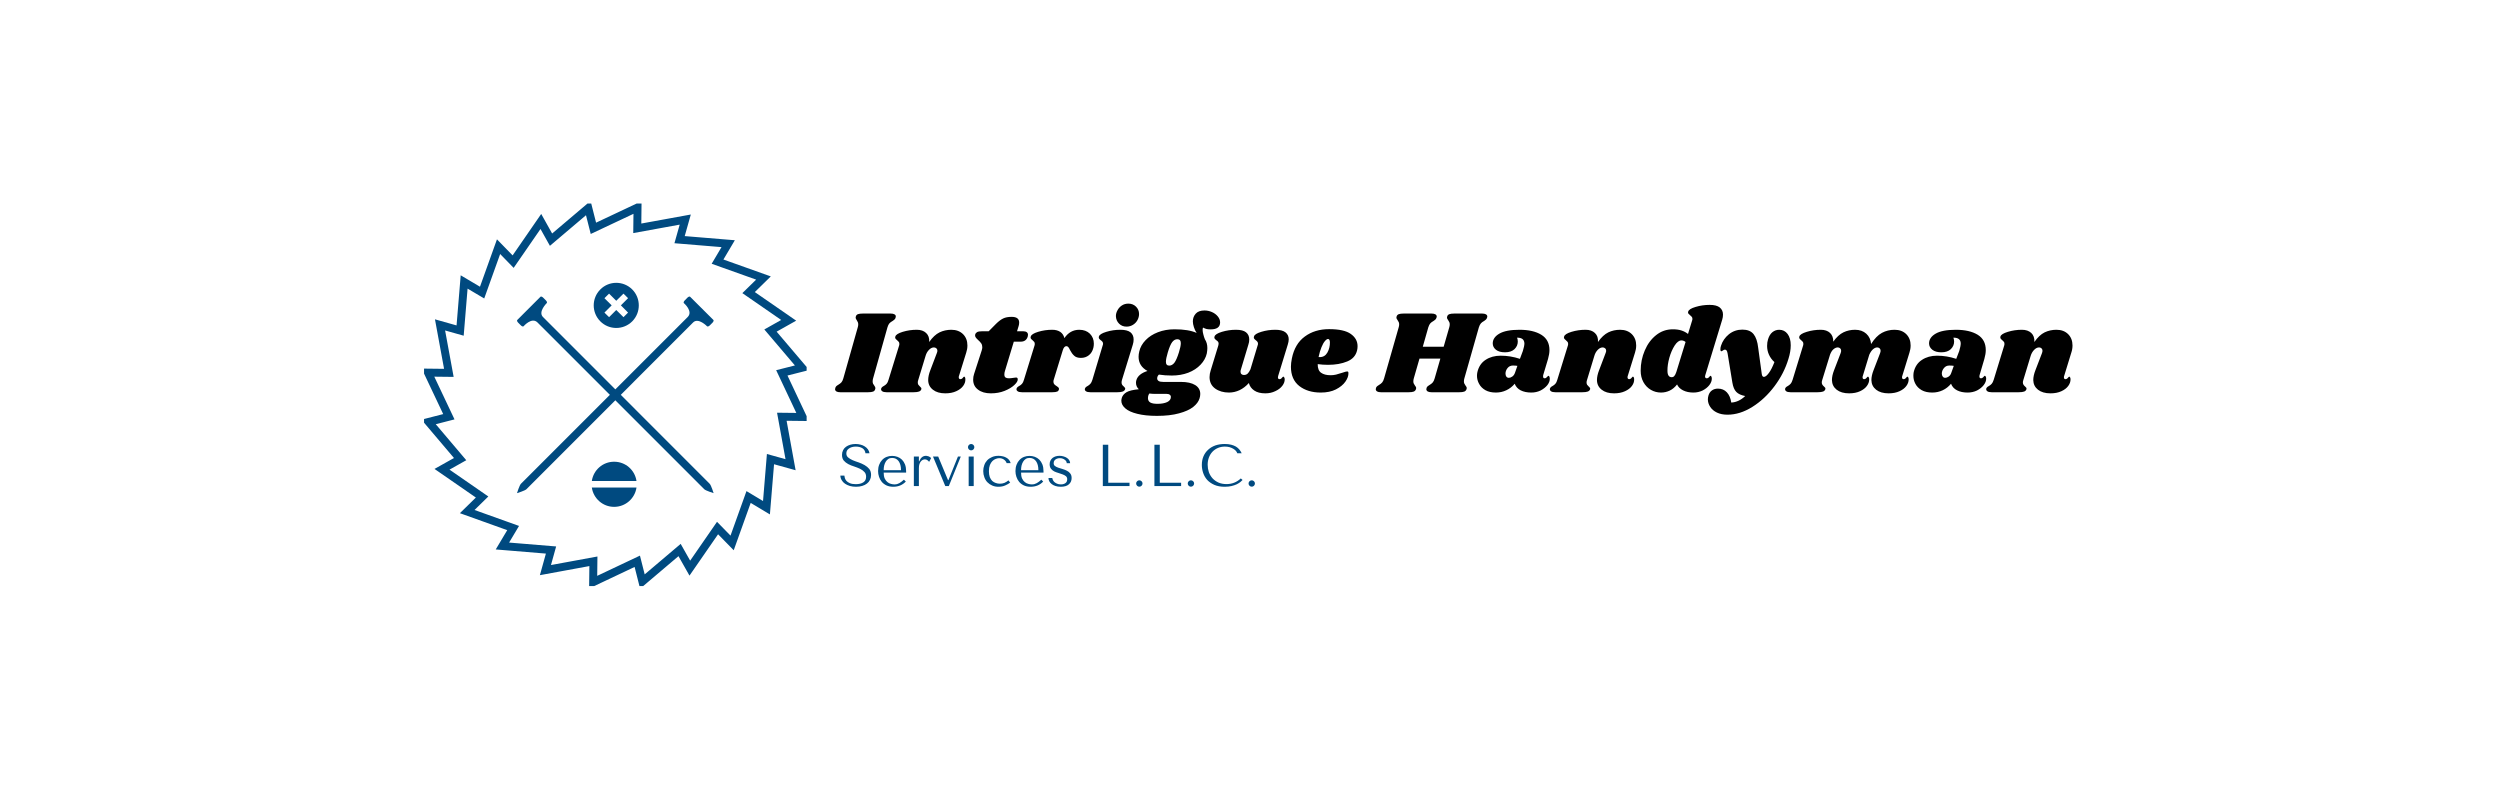 <svg xmlns="http://www.w3.org/2000/svg" version="1.1" xmlns:xlink="http://www.w3.org/1999/xlink" xmlns:svgjs="http://svgjs.dev/svgjs" viewBox="0 0 23.549 7.44"><g transform="matrix(0.742,0,0,0.742,7.895,2.86)"><g clip-path="url(#SvgjsClipPath24064)"><g clip-path="url(#a8bf88d6d-1dae-49c2-a0f3-55c59d8a7b011f0e9624-70f4-49b9-b6eb-0a531a6fecd8)"><path d=" M -1.631 2.287 L -3.747 0.17 C -3.813 0.104 -3.699 -0.007 -3.699 -0.007 C -3.692 -0.013 -3.698 -0.029 -3.71 -0.041 L -3.745 -0.076 C -3.757 -0.088 -3.773 -0.094 -3.779 -0.087 L -4.074 0.208 C -4.08 0.214 -4.075 0.229 -4.062 0.242 L -4.028 0.276 C -4.015 0.289 -4 0.294 -3.994 0.288 C -3.994 0.288 -3.89 0.166 -3.817 0.239 L -1.7 2.356 C -1.681 2.375 -1.581 2.406 -1.581 2.406 C -1.581 2.406 -1.612 2.305 -1.631 2.287" fill="#004a80" transform="matrix(1,0,0,1,0,0)" fill-rule="nonzero"></path></g><g clip-path="url(#a8bf88d6d-1dae-49c2-a0f3-55c59d8a7b011f0e9624-70f4-49b9-b6eb-0a531a6fecd8)"><path d=" M -3.957 2.356 L -1.841 0.239 C -1.775 0.173 -1.664 0.288 -1.664 0.288 C -1.657 0.294 -1.642 0.289 -1.629 0.276 L -1.595 0.242 C -1.583 0.229 -1.577 0.214 -1.583 0.208 L -1.879 -0.087 C -1.885 -0.094 -1.9 -0.088 -1.913 -0.076 L -1.947 -0.041 C -1.96 -0.029 -1.965 -0.013 -1.959 -0.007 C -1.959 -0.007 -1.837 0.097 -1.91 0.17 L -4.027 2.287 C -4.046 2.306 -4.077 2.406 -4.077 2.406 C -4.077 2.406 -3.976 2.375 -3.957 2.356" fill="#004a80" transform="matrix(1,0,0,1,0,0)" fill-rule="nonzero"></path></g><g clip-path="url(#SvgjsClipPath240621f0e9624-70f4-49b9-b6eb-0a531a6fecd8)"><path d=" M -0.451 1.439 L -0.715 1.436 L -0.604 2.045 L -0.859 1.974 L -0.91 2.591 L -1.137 2.455 L -1.346 3.038 L -1.531 2.849 L -1.883 3.358 L -2.013 3.128 L -2.485 3.528 L -2.55 3.271 L -3.11 3.536 L -3.107 3.271 L -3.716 3.383 L -3.645 3.128 L -4.262 3.077 L -4.126 2.849 L -4.709 2.64 L -4.52 2.455 L -5.029 2.103 L -4.799 1.974 L -5.199 1.502 L -4.942 1.436 L -5.207 0.876 L -4.942 0.879 L -5.054 0.27 L -4.799 0.342 L -4.748 -0.275 L -4.52 -0.14 L -4.311 -0.723 L -4.126 -0.533 L -3.774 -1.043 L -3.645 -0.812 L -3.172 -1.213 L -3.107 -0.956 L -2.547 -1.22 L -2.55 -0.956 L -1.941 -1.067 L -2.013 -0.812 L -1.396 -0.761 L -1.531 -0.533 L -0.948 -0.325 L -1.137 -0.14 L -0.628 0.212 L -0.859 0.342 L -0.458 0.814 L -0.715 0.879 Z" fill="none" transform="matrix(1,0,0,1,0,0)" fill-rule="nonzero" stroke-dasharray="none" stroke-miterlimit="10" stroke-linejoin="miter" stroke-linecap="butt" stroke-width="0.101" stroke="#004a80"></path></g><g clip-path="url(#b8bf88d6d-1dae-49c2-a0f3-55c59d8a7b011f0e9624-70f4-49b9-b6eb-0a531a6fecd8)"><path d=" M -2.614 -0.18 C -2.726 -0.292 -2.908 -0.292 -3.019 -0.18 C -3.131 -0.068 -3.131 0.113 -3.019 0.225 C -2.908 0.337 -2.726 0.337 -2.614 0.225 C -2.503 0.113 -2.503 -0.068 -2.614 -0.18 M -2.667 0.114 L -2.725 0.172 L -2.817 0.081 L -2.908 0.172 L -2.967 0.114 L -2.875 0.022 L -2.967 -0.069 L -2.908 -0.127 L -2.817 -0.036 L -2.725 -0.127 L -2.667 -0.069 L -2.758 0.022 Z" fill="#004a80" transform="matrix(1,0,0,1,0,0)" fill-rule="nonzero"></path></g><g clip-path="url(#b8bf88d6d-1dae-49c2-a0f3-55c59d8a7b011f0e9624-70f4-49b9-b6eb-0a531a6fecd8)"><path d=" M -2.918 2.252 L -2.56 2.252 C -2.58 2.113 -2.699 2.007 -2.844 2.007 C -2.988 2.007 -3.107 2.113 -3.127 2.252 Z" fill="#004a80" transform="matrix(1,0,0,1,0,0)" fill-rule="nonzero"></path></g><g clip-path="url(#b8bf88d6d-1dae-49c2-a0f3-55c59d8a7b011f0e9624-70f4-49b9-b6eb-0a531a6fecd8)"><path d=" M -2.769 2.335 L -3.127 2.335 C -3.107 2.473 -2.988 2.58 -2.844 2.58 C -2.699 2.58 -2.58 2.473 -2.56 2.335 Z" fill="#004a80" transform="matrix(1,0,0,1,0,0)" fill-rule="nonzero"></path></g></g><g><path d=" M 0.715 0.136 Q 0.732 0.145 0.732 0.163 Q 0.732 0.171 0.728 0.183 Q 0.723 0.194 0.715 0.202 Q 0.707 0.21 0.7 0.214 Q 0.693 0.218 0.69 0.221 Q 0.666 0.234 0.651 0.25 Q 0.636 0.267 0.626 0.301 L 0.444 0.948 Q 0.438 0.968 0.438 0.986 Q 0.438 1.004 0.443 1.016 Q 0.449 1.028 0.459 1.041 Q 0.473 1.06 0.473 1.073 Q 0.473 1.075 0.47 1.087 Q 0.464 1.109 0.443 1.117 Q 0.421 1.125 0.38 1.125 L 0.027 1.125 Q -0.005 1.125 -0.022 1.115 Q -0.039 1.104 -0.039 1.086 Q -0.039 1.077 -0.035 1.067 Q -0.029 1.05 -0.015 1.041 Q -0.002 1.032 0.002 1.03 Q 0.026 1.016 0.041 1 Q 0.056 0.984 0.066 0.948 L 0.249 0.301 Q 0.255 0.282 0.255 0.264 Q 0.255 0.247 0.25 0.236 Q 0.244 0.225 0.236 0.21 Q 0.222 0.191 0.222 0.178 Q 0.222 0.174 0.225 0.162 Q 0.231 0.142 0.251 0.134 Q 0.272 0.126 0.314 0.126 L 0.666 0.126 Q 0.698 0.126 0.715 0.136 M 1.534 0.918 Q 1.531 0.924 1.531 0.936 Q 1.531 0.947 1.537 0.953 Q 1.542 0.959 1.551 0.959 Q 1.569 0.959 1.582 0.943 Q 1.594 0.927 1.599 0.927 Q 1.606 0.927 1.611 0.937 Q 1.615 0.947 1.615 0.96 Q 1.617 1.004 1.587 1.045 Q 1.557 1.086 1.499 1.112 Q 1.441 1.139 1.36 1.139 Q 1.261 1.139 1.203 1.093 Q 1.144 1.047 1.143 0.971 Q 1.143 0.915 1.17 0.846 L 1.252 0.63 Q 1.26 0.611 1.26 0.599 Q 1.26 0.579 1.247 0.568 Q 1.234 0.556 1.216 0.556 Q 1.183 0.556 1.153 0.587 Q 1.123 0.618 1.11 0.663 L 1.017 0.969 Q 1.011 0.986 1.011 1 Q 1.011 1.018 1.018 1.03 Q 1.026 1.041 1.039 1.053 Q 1.05 1.062 1.054 1.069 Q 1.059 1.077 1.056 1.087 Q 1.05 1.107 1.027 1.116 Q 1.005 1.125 0.957 1.125 L 0.615 1.125 Q 0.576 1.125 0.559 1.112 Q 0.541 1.099 0.546 1.079 Q 0.552 1.06 0.577 1.047 Q 0.6 1.035 0.615 1.018 Q 0.63 1.002 0.64 0.966 L 0.774 0.532 Q 0.777 0.525 0.777 0.511 Q 0.777 0.495 0.77 0.486 Q 0.763 0.477 0.748 0.464 Q 0.733 0.452 0.727 0.443 Q 0.721 0.433 0.726 0.418 Q 0.735 0.384 0.82 0.358 Q 0.906 0.332 0.999 0.332 Q 1.074 0.332 1.117 0.373 Q 1.161 0.414 1.156 0.487 Q 1.218 0.399 1.287 0.365 Q 1.356 0.332 1.437 0.332 Q 1.528 0.332 1.585 0.387 Q 1.641 0.443 1.641 0.531 Q 1.641 0.578 1.626 0.622 L 1.534 0.918 M 2.395 0.363 Q 2.41 0.375 2.41 0.396 Q 2.41 0.402 2.407 0.417 Q 2.388 0.483 2.317 0.483 L 2.23 0.483 L 2.118 0.853 Q 2.11 0.876 2.11 0.9 Q 2.11 0.927 2.125 0.938 Q 2.14 0.948 2.167 0.948 Q 2.191 0.948 2.227 0.942 Q 2.245 0.938 2.259 0.938 Q 2.269 0.938 2.275 0.944 Q 2.28 0.951 2.28 0.962 Q 2.281 0.992 2.236 1.034 Q 2.19 1.077 2.112 1.108 Q 2.034 1.139 1.939 1.139 Q 1.837 1.139 1.776 1.092 Q 1.714 1.046 1.714 0.965 Q 1.714 0.927 1.726 0.892 L 1.822 0.596 Q 1.83 0.57 1.83 0.555 Q 1.83 0.525 1.816 0.504 Q 1.801 0.483 1.776 0.461 Q 1.753 0.44 1.744 0.425 Q 1.735 0.411 1.74 0.391 Q 1.746 0.372 1.765 0.361 Q 1.785 0.351 1.827 0.351 L 1.911 0.351 L 2.005 0.256 Q 2.055 0.207 2.096 0.188 Q 2.137 0.168 2.203 0.168 Q 2.298 0.168 2.298 0.24 Q 2.298 0.262 2.292 0.282 L 2.271 0.351 L 2.35 0.351 Q 2.379 0.351 2.395 0.363 M 3.196 0.382 Q 3.246 0.433 3.246 0.508 Q 3.246 0.537 3.24 0.561 Q 3.225 0.622 3.183 0.655 Q 3.141 0.689 3.082 0.689 Q 3.025 0.689 2.996 0.661 Q 2.967 0.635 2.944 0.59 Q 2.932 0.564 2.922 0.552 Q 2.911 0.54 2.898 0.54 Q 2.883 0.54 2.872 0.552 Q 2.86 0.564 2.851 0.594 L 2.736 0.969 Q 2.733 0.977 2.733 0.992 Q 2.733 1.011 2.744 1.024 Q 2.755 1.036 2.775 1.048 Q 2.793 1.06 2.799 1.068 Q 2.805 1.075 2.803 1.087 Q 2.8 1.107 2.782 1.116 Q 2.763 1.125 2.718 1.125 L 2.334 1.125 Q 2.295 1.125 2.278 1.112 Q 2.26 1.099 2.265 1.079 Q 2.271 1.06 2.296 1.047 Q 2.319 1.035 2.334 1.018 Q 2.349 1.002 2.359 0.966 L 2.493 0.532 Q 2.496 0.525 2.496 0.511 Q 2.496 0.495 2.489 0.486 Q 2.482 0.477 2.467 0.464 Q 2.452 0.452 2.446 0.443 Q 2.44 0.433 2.445 0.418 Q 2.454 0.384 2.539 0.358 Q 2.625 0.332 2.718 0.332 Q 2.779 0.332 2.82 0.359 Q 2.86 0.387 2.872 0.438 Q 2.944 0.332 3.061 0.332 Q 3.145 0.332 3.196 0.382 M 3.711 0.364 Q 3.751 0.397 3.751 0.455 Q 3.751 0.489 3.741 0.52 L 3.603 0.969 Q 3.598 0.987 3.598 1 Q 3.598 1.02 3.606 1.031 Q 3.613 1.042 3.627 1.053 Q 3.637 1.063 3.642 1.07 Q 3.646 1.077 3.643 1.087 Q 3.636 1.107 3.613 1.116 Q 3.591 1.125 3.544 1.125 L 3.202 1.125 Q 3.163 1.125 3.145 1.112 Q 3.127 1.099 3.133 1.079 Q 3.139 1.06 3.165 1.047 Q 3.187 1.035 3.202 1.018 Q 3.217 1.002 3.228 0.966 L 3.358 0.532 Q 3.363 0.519 3.363 0.51 Q 3.363 0.493 3.355 0.484 Q 3.348 0.474 3.333 0.464 Q 3.318 0.452 3.312 0.443 Q 3.306 0.433 3.31 0.418 Q 3.319 0.384 3.405 0.358 Q 3.49 0.332 3.583 0.332 Q 3.67 0.332 3.711 0.364 M 3.781 0.038 Q 3.82 0.077 3.82 0.132 Q 3.82 0.171 3.8 0.209 Q 3.78 0.246 3.743 0.269 Q 3.706 0.292 3.661 0.292 Q 3.604 0.292 3.566 0.254 Q 3.528 0.216 3.526 0.159 Q 3.526 0.121 3.546 0.085 Q 3.565 0.048 3.601 0.024 Q 3.637 0 3.684 0 Q 3.742 0 3.781 0.038 M 4.745 0.107 Q 4.791 0.127 4.82 0.163 Q 4.849 0.198 4.849 0.238 Q 4.849 0.327 4.729 0.327 Q 4.695 0.327 4.676 0.322 Q 4.657 0.317 4.632 0.304 Q 4.627 0.315 4.627 0.335 Q 4.627 0.358 4.636 0.391 Q 4.644 0.424 4.656 0.453 Q 4.687 0.499 4.687 0.564 Q 4.687 0.593 4.68 0.633 Q 4.662 0.711 4.601 0.775 Q 4.54 0.84 4.445 0.877 Q 4.35 0.913 4.236 0.913 Q 4.149 0.913 4.072 0.901 Q 4.05 0.921 4.05 0.95 Q 4.05 0.969 4.068 0.982 Q 4.086 0.994 4.128 0.994 L 4.353 0.994 Q 4.468 0.994 4.533 1.034 Q 4.597 1.074 4.597 1.147 Q 4.597 1.175 4.588 1.203 Q 4.57 1.262 4.507 1.312 Q 4.443 1.362 4.327 1.393 Q 4.212 1.425 4.047 1.425 Q 3.9 1.425 3.798 1.399 Q 3.696 1.374 3.646 1.33 Q 3.595 1.286 3.595 1.232 Q 3.595 1.22 3.601 1.196 Q 3.615 1.152 3.662 1.124 Q 3.709 1.097 3.817 1.087 Q 3.781 1.053 3.781 1.005 Q 3.781 0.988 3.786 0.971 Q 3.81 0.892 3.927 0.855 Q 3.814 0.793 3.814 0.675 Q 3.814 0.642 3.823 0.606 Q 3.841 0.528 3.903 0.464 Q 3.964 0.4 4.06 0.363 Q 4.156 0.326 4.27 0.326 Q 4.449 0.326 4.551 0.372 Q 4.528 0.338 4.516 0.298 Q 4.503 0.258 4.503 0.225 Q 4.503 0.168 4.54 0.127 Q 4.576 0.087 4.651 0.087 Q 4.699 0.087 4.745 0.107 M 4.35 0.502 Q 4.35 0.452 4.306 0.452 Q 4.269 0.452 4.241 0.488 Q 4.213 0.525 4.185 0.619 Q 4.161 0.698 4.161 0.738 Q 4.161 0.787 4.203 0.787 Q 4.24 0.787 4.269 0.75 Q 4.297 0.712 4.326 0.619 Q 4.35 0.543 4.35 0.502 M 4.027 1.146 Q 3.985 1.146 3.951 1.141 Q 3.933 1.164 3.933 1.202 Q 3.934 1.239 3.964 1.256 Q 3.993 1.272 4.054 1.272 Q 4.129 1.272 4.177 1.25 Q 4.224 1.227 4.224 1.185 Q 4.224 1.167 4.21 1.157 Q 4.197 1.146 4.171 1.146 L 4.027 1.146 M 5.586 0.918 Q 5.583 0.93 5.583 0.936 Q 5.583 0.947 5.588 0.953 Q 5.594 0.959 5.603 0.959 Q 5.621 0.959 5.633 0.943 Q 5.646 0.927 5.651 0.927 Q 5.658 0.927 5.663 0.937 Q 5.669 0.947 5.669 0.96 Q 5.67 1.002 5.639 1.043 Q 5.607 1.085 5.55 1.111 Q 5.493 1.139 5.423 1.139 Q 5.334 1.139 5.282 1.103 Q 5.229 1.067 5.214 1.008 Q 5.16 1.068 5.095 1.099 Q 5.03 1.129 4.962 1.129 Q 4.857 1.129 4.786 1.078 Q 4.715 1.026 4.715 0.933 Q 4.715 0.891 4.73 0.846 L 4.826 0.532 Q 4.83 0.519 4.83 0.51 Q 4.83 0.493 4.823 0.484 Q 4.815 0.474 4.8 0.464 Q 4.785 0.452 4.779 0.443 Q 4.773 0.433 4.778 0.418 Q 4.787 0.384 4.872 0.358 Q 4.958 0.332 5.051 0.332 Q 5.138 0.332 5.178 0.364 Q 5.219 0.397 5.219 0.455 Q 5.219 0.489 5.208 0.52 L 5.114 0.833 Q 5.108 0.849 5.108 0.864 Q 5.108 0.885 5.12 0.895 Q 5.132 0.906 5.151 0.906 Q 5.18 0.906 5.198 0.889 Q 5.216 0.873 5.234 0.834 L 5.325 0.532 Q 5.33 0.519 5.33 0.51 Q 5.33 0.493 5.322 0.484 Q 5.315 0.474 5.301 0.464 Q 5.286 0.452 5.28 0.443 Q 5.274 0.433 5.279 0.418 Q 5.286 0.384 5.372 0.358 Q 5.457 0.332 5.55 0.332 Q 5.637 0.332 5.678 0.364 Q 5.72 0.397 5.72 0.453 Q 5.72 0.482 5.708 0.52 L 5.586 0.918 M 6.508 0.385 Q 6.594 0.446 6.594 0.54 Q 6.594 0.569 6.588 0.593 Q 6.565 0.692 6.463 0.734 Q 6.36 0.777 6.22 0.777 Q 6.15 0.777 6.088 0.768 Q 6.087 0.846 6.13 0.877 Q 6.174 0.909 6.252 0.909 Q 6.288 0.909 6.321 0.901 Q 6.354 0.892 6.405 0.876 Q 6.447 0.861 6.462 0.861 Q 6.478 0.861 6.478 0.881 Q 6.48 0.933 6.439 0.991 Q 6.399 1.048 6.319 1.089 Q 6.24 1.129 6.127 1.129 Q 5.961 1.129 5.854 1.046 Q 5.748 0.962 5.748 0.801 Q 5.748 0.756 5.76 0.696 Q 5.797 0.511 5.924 0.418 Q 6.051 0.324 6.232 0.324 Q 6.423 0.324 6.508 0.385 M 6.115 0.679 Q 6.178 0.679 6.211 0.621 Q 6.244 0.562 6.243 0.49 Q 6.241 0.449 6.219 0.449 Q 6.202 0.449 6.18 0.475 Q 6.157 0.501 6.136 0.553 Q 6.114 0.606 6.099 0.678 Q 6.105 0.679 6.115 0.679 M 8.224 0.136 Q 8.241 0.147 8.241 0.163 Q 8.241 0.171 8.236 0.183 Q 8.232 0.194 8.224 0.202 Q 8.215 0.21 8.209 0.214 Q 8.202 0.218 8.199 0.221 Q 8.175 0.234 8.16 0.25 Q 8.145 0.267 8.134 0.301 L 7.95 0.948 Q 7.944 0.968 7.944 0.986 Q 7.944 1.004 7.949 1.014 Q 7.954 1.024 7.965 1.041 Q 7.966 1.042 7.973 1.052 Q 7.98 1.062 7.98 1.073 Q 7.98 1.075 7.977 1.087 Q 7.969 1.109 7.948 1.117 Q 7.927 1.125 7.885 1.125 L 7.533 1.125 Q 7.501 1.125 7.484 1.115 Q 7.467 1.104 7.467 1.086 Q 7.467 1.077 7.471 1.067 Q 7.477 1.054 7.488 1.046 Q 7.498 1.038 7.509 1.032 Q 7.533 1.018 7.548 1.001 Q 7.563 0.984 7.573 0.948 L 7.645 0.698 L 7.38 0.698 L 7.308 0.948 Q 7.302 0.968 7.302 0.986 Q 7.302 1.004 7.307 1.014 Q 7.312 1.024 7.323 1.041 Q 7.324 1.042 7.331 1.052 Q 7.338 1.062 7.338 1.073 Q 7.338 1.075 7.335 1.087 Q 7.327 1.109 7.306 1.117 Q 7.285 1.125 7.243 1.125 L 6.891 1.125 Q 6.859 1.125 6.842 1.115 Q 6.825 1.104 6.825 1.086 Q 6.825 1.077 6.829 1.067 Q 6.835 1.054 6.846 1.046 Q 6.856 1.038 6.867 1.032 Q 6.891 1.018 6.906 1.001 Q 6.921 0.984 6.931 0.948 L 7.116 0.301 Q 7.122 0.282 7.122 0.264 Q 7.122 0.247 7.117 0.236 Q 7.111 0.225 7.102 0.21 Q 7.096 0.203 7.092 0.194 Q 7.087 0.186 7.087 0.177 Q 7.087 0.174 7.09 0.162 Q 7.096 0.142 7.117 0.134 Q 7.138 0.126 7.18 0.126 L 7.533 0.126 Q 7.564 0.126 7.582 0.136 Q 7.599 0.147 7.599 0.163 Q 7.599 0.171 7.594 0.183 Q 7.59 0.194 7.582 0.202 Q 7.573 0.21 7.567 0.214 Q 7.56 0.218 7.557 0.221 Q 7.533 0.234 7.518 0.25 Q 7.503 0.267 7.492 0.301 L 7.422 0.547 L 7.687 0.547 L 7.758 0.301 Q 7.764 0.282 7.764 0.264 Q 7.764 0.247 7.759 0.236 Q 7.753 0.225 7.744 0.21 Q 7.738 0.203 7.734 0.194 Q 7.729 0.186 7.729 0.177 Q 7.729 0.174 7.732 0.162 Q 7.738 0.142 7.759 0.134 Q 7.78 0.126 7.822 0.126 L 8.175 0.126 Q 8.206 0.126 8.224 0.136 M 8.926 0.395 Q 9.03 0.459 9.03 0.59 Q 9.03 0.639 9.012 0.702 L 8.95 0.909 Q 8.949 0.915 8.949 0.924 Q 8.949 0.948 8.968 0.948 Q 8.986 0.948 8.999 0.932 Q 9.012 0.916 9.016 0.916 Q 9.024 0.916 9.029 0.927 Q 9.034 0.938 9.034 0.951 Q 9.036 0.992 9.004 1.034 Q 8.971 1.075 8.917 1.103 Q 8.863 1.129 8.799 1.129 Q 8.721 1.129 8.665 1.101 Q 8.61 1.073 8.589 1.017 Q 8.544 1.071 8.482 1.1 Q 8.421 1.129 8.35 1.129 Q 8.271 1.129 8.217 1.099 Q 8.163 1.068 8.137 1.019 Q 8.11 0.971 8.11 0.916 Q 8.11 0.892 8.115 0.87 Q 8.139 0.766 8.219 0.714 Q 8.299 0.661 8.41 0.661 Q 8.535 0.661 8.655 0.701 L 8.692 0.602 Q 8.712 0.538 8.712 0.504 Q 8.71 0.468 8.688 0.45 Q 8.665 0.432 8.619 0.432 Q 8.628 0.456 8.628 0.482 Q 8.628 0.537 8.586 0.578 Q 8.544 0.618 8.466 0.618 Q 8.392 0.618 8.351 0.586 Q 8.31 0.553 8.31 0.505 Q 8.31 0.43 8.394 0.381 Q 8.478 0.332 8.65 0.332 Q 8.823 0.332 8.926 0.395 M 8.498 0.818 Q 8.472 0.851 8.472 0.888 Q 8.472 0.912 8.483 0.927 Q 8.494 0.942 8.515 0.942 Q 8.535 0.942 8.558 0.926 Q 8.581 0.91 8.592 0.879 L 8.623 0.79 Q 8.598 0.786 8.566 0.786 Q 8.524 0.786 8.498 0.818 M 10.024 0.918 Q 10.021 0.924 10.021 0.936 Q 10.021 0.947 10.027 0.953 Q 10.032 0.959 10.041 0.959 Q 10.059 0.959 10.072 0.943 Q 10.084 0.927 10.089 0.927 Q 10.096 0.927 10.101 0.937 Q 10.105 0.947 10.105 0.96 Q 10.107 1.004 10.077 1.045 Q 10.047 1.086 9.989 1.112 Q 9.931 1.139 9.85 1.139 Q 9.751 1.139 9.693 1.093 Q 9.634 1.047 9.633 0.971 Q 9.633 0.915 9.66 0.846 L 9.742 0.63 Q 9.75 0.611 9.75 0.599 Q 9.75 0.579 9.737 0.568 Q 9.724 0.556 9.706 0.556 Q 9.673 0.556 9.643 0.587 Q 9.613 0.618 9.6 0.663 L 9.507 0.969 Q 9.501 0.986 9.501 1 Q 9.501 1.018 9.508 1.03 Q 9.516 1.041 9.529 1.053 Q 9.54 1.062 9.544 1.069 Q 9.549 1.077 9.546 1.087 Q 9.54 1.107 9.517 1.116 Q 9.495 1.125 9.447 1.125 L 9.105 1.125 Q 9.066 1.125 9.049 1.112 Q 9.031 1.099 9.036 1.079 Q 9.042 1.06 9.067 1.047 Q 9.09 1.035 9.105 1.018 Q 9.12 1.002 9.13 0.966 L 9.264 0.532 Q 9.267 0.525 9.267 0.511 Q 9.267 0.495 9.26 0.486 Q 9.253 0.477 9.238 0.464 Q 9.223 0.452 9.217 0.443 Q 9.211 0.433 9.216 0.418 Q 9.225 0.384 9.31 0.358 Q 9.396 0.332 9.489 0.332 Q 9.564 0.332 9.607 0.373 Q 9.651 0.414 9.646 0.487 Q 9.708 0.399 9.777 0.365 Q 9.846 0.332 9.927 0.332 Q 10.018 0.332 10.075 0.387 Q 10.131 0.443 10.131 0.531 Q 10.131 0.578 10.116 0.622 L 10.024 0.918 M 11.005 0.925 Q 11.005 0.936 11.011 0.942 Q 11.017 0.948 11.026 0.948 Q 11.044 0.948 11.057 0.932 Q 11.07 0.916 11.074 0.916 Q 11.082 0.916 11.086 0.927 Q 11.091 0.938 11.091 0.951 Q 11.092 0.992 11.06 1.034 Q 11.028 1.075 10.974 1.103 Q 10.92 1.129 10.857 1.129 Q 10.782 1.129 10.726 1.101 Q 10.671 1.073 10.65 1.026 Q 10.609 1.079 10.557 1.104 Q 10.504 1.129 10.446 1.129 Q 10.377 1.129 10.318 1.095 Q 10.258 1.06 10.223 0.997 Q 10.188 0.933 10.188 0.852 Q 10.188 0.716 10.24 0.595 Q 10.291 0.474 10.384 0.4 Q 10.477 0.326 10.596 0.326 Q 10.66 0.326 10.706 0.341 Q 10.752 0.356 10.789 0.385 L 10.84 0.218 Q 10.845 0.204 10.845 0.195 Q 10.845 0.178 10.837 0.168 Q 10.828 0.157 10.815 0.147 Q 10.8 0.135 10.793 0.126 Q 10.786 0.117 10.791 0.102 Q 10.8 0.067 10.885 0.042 Q 10.971 0.016 11.064 0.016 Q 11.151 0.016 11.192 0.049 Q 11.233 0.083 11.233 0.139 Q 11.233 0.172 11.223 0.204 L 11.008 0.909 Q 11.005 0.921 11.005 0.925 M 10.705 0.467 Q 10.662 0.467 10.62 0.531 Q 10.578 0.596 10.552 0.687 Q 10.527 0.778 10.528 0.852 Q 10.528 0.934 10.582 0.934 Q 10.602 0.934 10.615 0.919 Q 10.629 0.903 10.641 0.867 L 10.758 0.487 Q 10.734 0.467 10.705 0.467 M 12.053 0.385 Q 12.093 0.438 12.093 0.529 Q 12.093 0.609 12.064 0.701 Q 12.009 0.885 11.887 1.048 Q 11.764 1.212 11.606 1.311 Q 11.448 1.41 11.29 1.41 Q 11.212 1.41 11.156 1.383 Q 11.1 1.356 11.071 1.311 Q 11.041 1.266 11.041 1.215 Q 11.041 1.192 11.049 1.165 Q 11.062 1.123 11.094 1.101 Q 11.125 1.079 11.169 1.079 Q 11.238 1.079 11.282 1.126 Q 11.326 1.173 11.338 1.256 Q 11.434 1.251 11.515 1.173 Q 11.439 1.159 11.402 1.121 Q 11.365 1.083 11.352 1.002 L 11.292 0.635 Q 11.287 0.606 11.279 0.595 Q 11.271 0.584 11.257 0.584 Q 11.247 0.584 11.233 0.594 Q 11.218 0.605 11.212 0.605 Q 11.2 0.605 11.2 0.579 Q 11.2 0.558 11.208 0.534 Q 11.235 0.449 11.308 0.389 Q 11.382 0.33 11.479 0.33 Q 11.575 0.33 11.621 0.387 Q 11.667 0.444 11.68 0.562 L 11.725 0.892 Q 11.73 0.93 11.752 0.93 Q 11.779 0.93 11.815 0.881 Q 11.851 0.833 11.886 0.742 Q 11.841 0.702 11.817 0.649 Q 11.793 0.597 11.793 0.537 Q 11.793 0.49 11.805 0.453 Q 11.823 0.393 11.861 0.362 Q 11.899 0.332 11.947 0.332 Q 12.013 0.332 12.053 0.385 M 13.509 0.918 Q 13.506 0.924 13.506 0.936 Q 13.506 0.947 13.511 0.953 Q 13.516 0.959 13.525 0.959 Q 13.543 0.959 13.556 0.943 Q 13.569 0.927 13.573 0.927 Q 13.581 0.927 13.585 0.937 Q 13.59 0.947 13.59 0.96 Q 13.591 1.004 13.561 1.045 Q 13.531 1.086 13.474 1.112 Q 13.416 1.139 13.335 1.139 Q 13.236 1.139 13.177 1.093 Q 13.119 1.047 13.117 0.971 Q 13.117 0.915 13.144 0.846 L 13.227 0.63 Q 13.234 0.611 13.234 0.599 Q 13.234 0.579 13.222 0.568 Q 13.209 0.556 13.191 0.556 Q 13.165 0.556 13.138 0.579 Q 13.111 0.602 13.09 0.649 L 13.008 0.918 Q 13.005 0.924 13.005 0.936 Q 13.005 0.947 13.01 0.953 Q 13.015 0.959 13.024 0.959 Q 13.042 0.959 13.055 0.943 Q 13.068 0.927 13.072 0.927 Q 13.08 0.927 13.084 0.937 Q 13.089 0.947 13.089 0.96 Q 13.09 1.004 13.06 1.045 Q 13.03 1.086 12.973 1.112 Q 12.915 1.139 12.834 1.139 Q 12.735 1.139 12.676 1.093 Q 12.618 1.047 12.616 0.971 Q 12.616 0.915 12.643 0.846 L 12.726 0.63 Q 12.733 0.611 12.733 0.599 Q 12.733 0.579 12.721 0.568 Q 12.708 0.556 12.69 0.556 Q 12.664 0.556 12.637 0.578 Q 12.61 0.6 12.592 0.648 L 12.493 0.969 Q 12.487 0.986 12.487 1 Q 12.487 1.018 12.495 1.03 Q 12.502 1.041 12.516 1.053 Q 12.526 1.062 12.531 1.069 Q 12.535 1.077 12.532 1.087 Q 12.526 1.107 12.504 1.116 Q 12.481 1.125 12.433 1.125 L 12.091 1.125 Q 12.052 1.125 12.035 1.112 Q 12.018 1.099 12.022 1.079 Q 12.028 1.06 12.054 1.047 Q 12.076 1.035 12.091 1.018 Q 12.106 1.002 12.117 0.966 L 12.25 0.532 Q 12.253 0.525 12.253 0.511 Q 12.253 0.495 12.247 0.486 Q 12.24 0.477 12.225 0.464 Q 12.21 0.452 12.204 0.443 Q 12.198 0.433 12.202 0.418 Q 12.211 0.384 12.297 0.358 Q 12.382 0.332 12.475 0.332 Q 12.549 0.332 12.592 0.372 Q 12.634 0.412 12.633 0.483 Q 12.694 0.397 12.763 0.364 Q 12.831 0.332 12.91 0.332 Q 12.997 0.332 13.052 0.382 Q 13.107 0.432 13.113 0.513 Q 13.177 0.411 13.251 0.371 Q 13.324 0.332 13.411 0.332 Q 13.503 0.332 13.559 0.387 Q 13.615 0.443 13.615 0.531 Q 13.615 0.578 13.6 0.622 L 13.509 0.918 M 14.466 0.395 Q 14.569 0.459 14.569 0.59 Q 14.569 0.639 14.551 0.702 L 14.49 0.909 Q 14.488 0.915 14.488 0.924 Q 14.488 0.948 14.508 0.948 Q 14.526 0.948 14.539 0.932 Q 14.551 0.916 14.556 0.916 Q 14.563 0.916 14.569 0.927 Q 14.574 0.938 14.574 0.951 Q 14.575 0.992 14.543 1.034 Q 14.511 1.075 14.457 1.103 Q 14.403 1.129 14.338 1.129 Q 14.26 1.129 14.205 1.101 Q 14.149 1.073 14.128 1.017 Q 14.083 1.071 14.022 1.1 Q 13.96 1.129 13.89 1.129 Q 13.81 1.129 13.756 1.099 Q 13.702 1.068 13.676 1.019 Q 13.65 0.971 13.65 0.916 Q 13.65 0.892 13.654 0.87 Q 13.678 0.766 13.759 0.714 Q 13.839 0.661 13.95 0.661 Q 14.074 0.661 14.194 0.701 L 14.232 0.602 Q 14.251 0.538 14.251 0.504 Q 14.25 0.468 14.227 0.45 Q 14.205 0.432 14.158 0.432 Q 14.167 0.456 14.167 0.482 Q 14.167 0.537 14.125 0.578 Q 14.083 0.618 14.005 0.618 Q 13.932 0.618 13.891 0.586 Q 13.849 0.553 13.849 0.505 Q 13.849 0.43 13.933 0.381 Q 14.017 0.332 14.19 0.332 Q 14.362 0.332 14.466 0.395 M 14.038 0.818 Q 14.011 0.851 14.011 0.888 Q 14.011 0.912 14.023 0.927 Q 14.034 0.942 14.055 0.942 Q 14.074 0.942 14.098 0.926 Q 14.121 0.91 14.131 0.879 L 14.163 0.79 Q 14.137 0.786 14.106 0.786 Q 14.064 0.786 14.038 0.818 M 15.564 0.918 Q 15.561 0.924 15.561 0.936 Q 15.561 0.947 15.566 0.953 Q 15.571 0.959 15.58 0.959 Q 15.598 0.959 15.611 0.943 Q 15.624 0.927 15.628 0.927 Q 15.636 0.927 15.64 0.937 Q 15.645 0.947 15.645 0.96 Q 15.646 1.004 15.616 1.045 Q 15.586 1.086 15.529 1.112 Q 15.471 1.139 15.39 1.139 Q 15.291 1.139 15.232 1.093 Q 15.174 1.047 15.172 0.971 Q 15.172 0.915 15.199 0.846 L 15.282 0.63 Q 15.289 0.611 15.289 0.599 Q 15.289 0.579 15.277 0.568 Q 15.264 0.556 15.246 0.556 Q 15.213 0.556 15.183 0.587 Q 15.153 0.618 15.139 0.663 L 15.046 0.969 Q 15.04 0.986 15.04 1 Q 15.04 1.018 15.048 1.03 Q 15.055 1.041 15.069 1.053 Q 15.079 1.062 15.084 1.069 Q 15.088 1.077 15.085 1.087 Q 15.079 1.107 15.057 1.116 Q 15.034 1.125 14.986 1.125 L 14.644 1.125 Q 14.605 1.125 14.588 1.112 Q 14.571 1.099 14.575 1.079 Q 14.581 1.06 14.607 1.047 Q 14.629 1.035 14.644 1.018 Q 14.659 1.002 14.67 0.966 L 14.803 0.532 Q 14.806 0.525 14.806 0.511 Q 14.806 0.495 14.8 0.486 Q 14.793 0.477 14.778 0.464 Q 14.763 0.452 14.757 0.443 Q 14.751 0.433 14.755 0.418 Q 14.764 0.384 14.85 0.358 Q 14.935 0.332 15.028 0.332 Q 15.103 0.332 15.147 0.373 Q 15.19 0.414 15.186 0.487 Q 15.247 0.399 15.316 0.365 Q 15.385 0.332 15.466 0.332 Q 15.558 0.332 15.614 0.387 Q 15.67 0.443 15.67 0.531 Q 15.67 0.578 15.655 0.622 L 15.564 0.918" fill="#000000" fill-rule="nonzero"></path></g><g><path d=" M 0.028 2.183 Q 0.029 2.215 0.045 2.241 Q 0.06 2.268 0.087 2.286 Q 0.113 2.304 0.149 2.315 Q 0.185 2.325 0.228 2.325 Q 0.272 2.325 0.306 2.314 Q 0.341 2.304 0.366 2.284 Q 0.391 2.265 0.404 2.237 Q 0.418 2.209 0.418 2.175 Q 0.418 2.129 0.395 2.099 Q 0.371 2.07 0.336 2.05 Q 0.301 2.03 0.261 2.016 Q 0.22 2.003 0.185 1.988 Q 0.15 1.973 0.127 1.953 Q 0.104 1.934 0.104 1.902 Q 0.104 1.884 0.111 1.868 Q 0.119 1.852 0.135 1.841 Q 0.15 1.829 0.173 1.822 Q 0.195 1.815 0.224 1.815 Q 0.273 1.815 0.307 1.835 Q 0.341 1.856 0.347 1.9 L 0.398 1.9 Q 0.394 1.872 0.378 1.85 Q 0.362 1.828 0.338 1.813 Q 0.314 1.797 0.284 1.79 Q 0.254 1.782 0.221 1.782 Q 0.186 1.782 0.155 1.791 Q 0.124 1.8 0.1 1.817 Q 0.076 1.834 0.063 1.86 Q 0.049 1.887 0.049 1.92 Q 0.049 1.965 0.071 1.992 Q 0.094 2.019 0.128 2.037 Q 0.162 2.055 0.202 2.067 Q 0.241 2.08 0.276 2.096 Q 0.31 2.112 0.332 2.136 Q 0.355 2.159 0.355 2.198 Q 0.355 2.247 0.319 2.269 Q 0.284 2.292 0.224 2.292 Q 0.177 2.292 0.148 2.279 Q 0.12 2.267 0.105 2.25 Q 0.09 2.232 0.085 2.214 Q 0.08 2.196 0.079 2.183 L 0.028 2.183 M 0.863 2.145 L 0.863 2.129 Q 0.863 2.079 0.849 2.042 Q 0.834 2.005 0.81 1.981 Q 0.786 1.957 0.753 1.945 Q 0.721 1.933 0.685 1.933 Q 0.647 1.933 0.615 1.946 Q 0.582 1.959 0.558 1.985 Q 0.534 2.01 0.521 2.045 Q 0.507 2.081 0.507 2.126 Q 0.507 2.163 0.519 2.199 Q 0.531 2.235 0.554 2.263 Q 0.578 2.291 0.614 2.308 Q 0.651 2.325 0.7 2.325 Q 0.748 2.325 0.789 2.308 Q 0.829 2.291 0.859 2.259 L 0.835 2.235 Q 0.819 2.249 0.805 2.26 Q 0.792 2.271 0.777 2.279 Q 0.763 2.286 0.748 2.291 Q 0.732 2.295 0.714 2.295 Q 0.693 2.295 0.669 2.288 Q 0.645 2.282 0.625 2.265 Q 0.605 2.249 0.591 2.22 Q 0.578 2.19 0.578 2.145 L 0.863 2.145 M 0.578 2.115 Q 0.578 2.085 0.584 2.057 Q 0.591 2.028 0.604 2.007 Q 0.617 1.985 0.637 1.972 Q 0.657 1.959 0.685 1.959 Q 0.738 1.959 0.768 2 Q 0.798 2.042 0.798 2.115 L 0.578 2.115 M 0.961 1.941 L 0.961 2.316 L 1.025 2.316 L 1.025 2.089 Q 1.025 2.058 1.032 2.037 Q 1.039 2.016 1.051 2.002 Q 1.062 1.989 1.075 1.983 Q 1.089 1.977 1.102 1.977 Q 1.119 1.977 1.134 1.988 Q 1.148 1.999 1.155 2.009 L 1.18 1.962 Q 1.174 1.953 1.164 1.947 Q 1.155 1.941 1.146 1.938 Q 1.136 1.935 1.128 1.934 Q 1.12 1.932 1.117 1.932 Q 1.085 1.932 1.064 1.95 Q 1.043 1.967 1.03 2.001 L 1.025 2.001 L 1.025 1.941 L 0.961 1.941 M 1.204 1.941 L 1.36 2.316 L 1.405 2.316 L 1.557 1.941 L 1.521 1.941 L 1.4 2.241 L 1.395 2.241 L 1.27 1.941 L 1.204 1.941 M 1.657 1.941 L 1.657 2.316 L 1.721 2.316 L 1.721 1.941 L 1.657 1.941 M 1.648 1.822 Q 1.648 1.839 1.66 1.851 Q 1.672 1.863 1.688 1.863 Q 1.705 1.863 1.717 1.851 Q 1.729 1.839 1.729 1.822 Q 1.729 1.806 1.717 1.794 Q 1.705 1.782 1.688 1.782 Q 1.672 1.782 1.66 1.794 Q 1.648 1.806 1.648 1.822 M 2.053 2.286 Q 2.026 2.286 2.001 2.277 Q 1.976 2.269 1.956 2.251 Q 1.937 2.232 1.925 2.202 Q 1.914 2.172 1.914 2.127 Q 1.914 2.082 1.926 2.05 Q 1.939 2.018 1.958 1.999 Q 1.977 1.98 2.001 1.971 Q 2.024 1.962 2.045 1.962 Q 2.079 1.962 2.105 1.98 Q 2.13 1.998 2.139 2.025 L 2.19 2.025 Q 2.183 1.998 2.166 1.98 Q 2.15 1.962 2.128 1.952 Q 2.107 1.941 2.083 1.937 Q 2.058 1.932 2.036 1.932 Q 1.989 1.932 1.953 1.948 Q 1.917 1.963 1.892 1.989 Q 1.867 2.016 1.855 2.051 Q 1.842 2.086 1.842 2.126 Q 1.842 2.168 1.856 2.204 Q 1.869 2.241 1.894 2.267 Q 1.92 2.294 1.955 2.309 Q 1.99 2.325 2.034 2.325 Q 2.084 2.325 2.121 2.308 Q 2.158 2.292 2.184 2.272 L 2.162 2.244 Q 2.136 2.265 2.11 2.276 Q 2.084 2.286 2.053 2.286 M 2.607 2.145 L 2.607 2.129 Q 2.607 2.079 2.593 2.042 Q 2.578 2.005 2.554 1.981 Q 2.53 1.957 2.497 1.945 Q 2.465 1.933 2.429 1.933 Q 2.391 1.933 2.359 1.946 Q 2.326 1.959 2.302 1.985 Q 2.278 2.01 2.265 2.045 Q 2.251 2.081 2.251 2.126 Q 2.251 2.163 2.263 2.199 Q 2.275 2.235 2.298 2.263 Q 2.322 2.291 2.358 2.308 Q 2.395 2.325 2.444 2.325 Q 2.492 2.325 2.533 2.308 Q 2.573 2.291 2.603 2.259 L 2.579 2.235 Q 2.563 2.249 2.55 2.26 Q 2.536 2.271 2.521 2.279 Q 2.507 2.286 2.492 2.291 Q 2.476 2.295 2.458 2.295 Q 2.437 2.295 2.413 2.288 Q 2.389 2.282 2.369 2.265 Q 2.349 2.249 2.335 2.22 Q 2.322 2.19 2.322 2.145 L 2.607 2.145 M 2.322 2.115 Q 2.322 2.085 2.328 2.057 Q 2.335 2.028 2.348 2.007 Q 2.361 1.985 2.381 1.972 Q 2.401 1.959 2.429 1.959 Q 2.482 1.959 2.512 2 Q 2.542 2.042 2.542 2.115 L 2.322 2.115 M 2.945 2.026 Q 2.945 2.006 2.934 1.989 Q 2.924 1.971 2.905 1.959 Q 2.887 1.947 2.863 1.94 Q 2.838 1.932 2.811 1.932 Q 2.784 1.932 2.761 1.939 Q 2.739 1.946 2.722 1.959 Q 2.705 1.973 2.695 1.993 Q 2.685 2.013 2.685 2.039 Q 2.685 2.075 2.702 2.096 Q 2.718 2.117 2.743 2.13 Q 2.768 2.142 2.797 2.15 Q 2.826 2.158 2.85 2.168 Q 2.875 2.177 2.892 2.191 Q 2.908 2.205 2.908 2.23 Q 2.908 2.241 2.905 2.252 Q 2.901 2.263 2.892 2.273 Q 2.883 2.282 2.868 2.288 Q 2.852 2.295 2.828 2.295 Q 2.798 2.295 2.777 2.285 Q 2.757 2.276 2.743 2.263 Q 2.73 2.25 2.725 2.236 Q 2.719 2.223 2.719 2.214 L 2.67 2.214 Q 2.67 2.235 2.68 2.255 Q 2.69 2.274 2.71 2.29 Q 2.73 2.306 2.758 2.315 Q 2.787 2.325 2.826 2.325 Q 2.895 2.325 2.929 2.294 Q 2.964 2.264 2.964 2.214 Q 2.964 2.178 2.947 2.157 Q 2.931 2.135 2.905 2.122 Q 2.88 2.109 2.85 2.1 Q 2.82 2.092 2.795 2.083 Q 2.769 2.074 2.752 2.061 Q 2.736 2.049 2.736 2.025 Q 2.736 2.016 2.739 2.005 Q 2.743 1.994 2.752 1.985 Q 2.761 1.975 2.776 1.969 Q 2.791 1.962 2.814 1.962 Q 2.836 1.962 2.853 1.969 Q 2.869 1.975 2.88 1.985 Q 2.892 1.994 2.897 2.005 Q 2.902 2.016 2.902 2.026 L 2.945 2.026 M 3.36 2.316 L 3.36 1.791 L 3.429 1.791 L 3.429 2.274 L 3.699 2.274 L 3.699 2.316 L 3.36 2.316 M 3.783 2.283 Q 3.783 2.267 3.795 2.255 Q 3.807 2.243 3.823 2.243 Q 3.84 2.243 3.852 2.255 Q 3.864 2.267 3.864 2.283 Q 3.864 2.3 3.852 2.312 Q 3.84 2.324 3.823 2.324 Q 3.807 2.324 3.795 2.312 Q 3.783 2.3 3.783 2.283 M 4.015 2.316 L 4.015 1.791 L 4.083 1.791 L 4.083 2.274 L 4.354 2.274 L 4.354 2.316 L 4.015 2.316 M 4.438 2.283 Q 4.438 2.267 4.45 2.255 Q 4.462 2.243 4.478 2.243 Q 4.495 2.243 4.507 2.255 Q 4.519 2.267 4.519 2.283 Q 4.519 2.3 4.507 2.312 Q 4.495 2.324 4.478 2.324 Q 4.462 2.324 4.45 2.312 Q 4.438 2.3 4.438 2.283 M 5.112 2.219 Q 5.035 2.291 4.93 2.291 Q 4.872 2.291 4.827 2.271 Q 4.782 2.25 4.752 2.217 Q 4.722 2.183 4.706 2.139 Q 4.691 2.094 4.691 2.046 Q 4.691 1.995 4.707 1.953 Q 4.723 1.911 4.752 1.88 Q 4.782 1.849 4.822 1.832 Q 4.862 1.815 4.909 1.815 Q 4.941 1.815 4.968 1.822 Q 4.995 1.83 5.015 1.842 Q 5.036 1.854 5.049 1.869 Q 5.062 1.884 5.067 1.9 L 5.123 1.9 Q 5.112 1.875 5.094 1.853 Q 5.076 1.831 5.05 1.815 Q 5.024 1.8 4.989 1.791 Q 4.953 1.782 4.908 1.782 Q 4.843 1.782 4.789 1.8 Q 4.736 1.819 4.698 1.854 Q 4.659 1.889 4.638 1.938 Q 4.617 1.987 4.617 2.048 Q 4.617 2.1 4.634 2.15 Q 4.651 2.2 4.686 2.239 Q 4.722 2.277 4.776 2.301 Q 4.831 2.325 4.907 2.325 Q 4.955 2.325 4.993 2.316 Q 5.031 2.307 5.059 2.294 Q 5.087 2.28 5.106 2.265 Q 5.124 2.25 5.134 2.239 L 5.112 2.219 M 5.21 2.283 Q 5.21 2.267 5.222 2.255 Q 5.234 2.243 5.251 2.243 Q 5.267 2.243 5.279 2.255 Q 5.291 2.267 5.291 2.283 Q 5.291 2.3 5.279 2.312 Q 5.267 2.324 5.251 2.324 Q 5.234 2.324 5.222 2.312 Q 5.21 2.3 5.21 2.283" fill="#004a80" fill-rule="nonzero"></path></g></g><defs><clipPath id="SvgjsClipPath24064"><path d=" M -5.257 -1.271 h 4.857 v 4.857 h -4.857 Z"></path></clipPath><clipPath id="a8bf88d6d-1dae-49c2-a0f3-55c59d8a7b011f0e9624-70f4-49b9-b6eb-0a531a6fecd8"><path d=" M -5.512 5.629 L -0.146 5.629 L -0.146 -3.314 L -5.512 -3.314 Z"></path></clipPath><clipPath id="SvgjsClipPath240621f0e9624-70f4-49b9-b6eb-0a531a6fecd8"><path d=" M -5.257 -1.271 L -0.4 -1.271 L -0.4 3.587 L -5.257 3.587 Z"></path></clipPath><clipPath id="b8bf88d6d-1dae-49c2-a0f3-55c59d8a7b011f0e9624-70f4-49b9-b6eb-0a531a6fecd8"><path d=" M -5.512 5.629 L -0.146 5.629 L -0.146 -3.314 L -5.512 -3.314 Z"></path></clipPath></defs></svg>